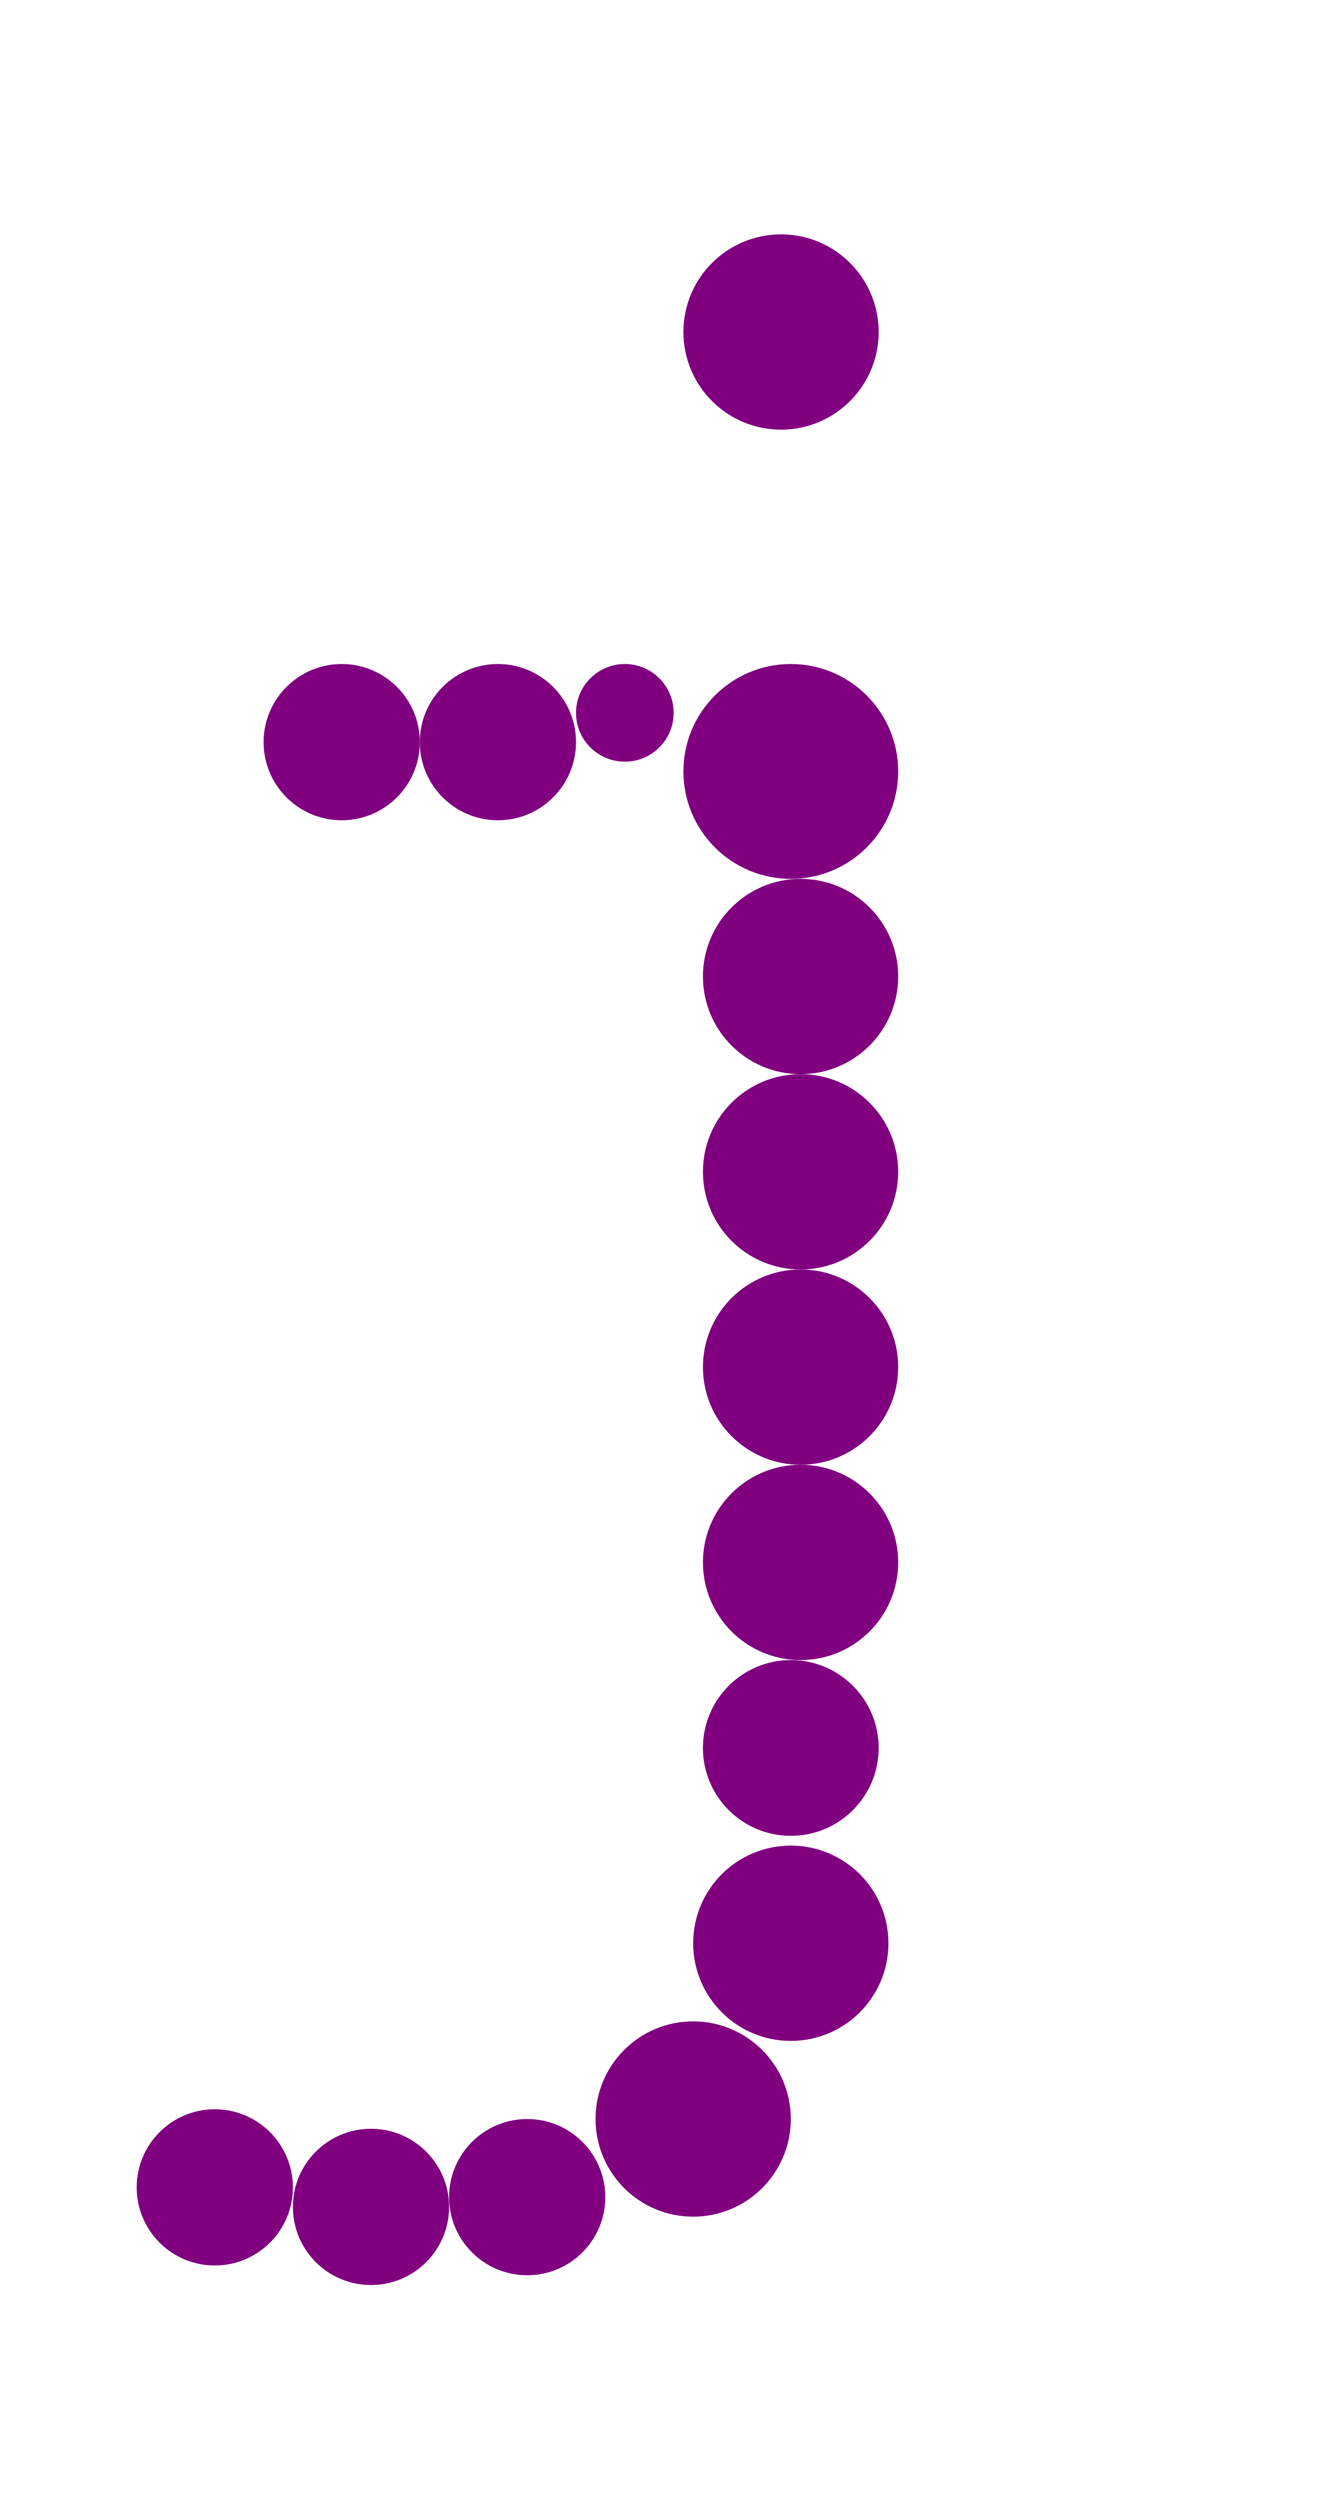 <?xml version="1.0"?>
<svg width="135" height="256">
  <circle cx="81" cy="79" r="11" fill="#800080" />
  <circle cx="71" cy="217" r="10" fill="#800080" />
  <circle cx="80" cy="34" r="10" fill="#800080" />
  <circle cx="81" cy="199" r="10" fill="#800080" />
  <circle cx="82" cy="100" r="10" fill="#800080" />
  <circle cx="82" cy="120" r="10" fill="#800080" />
  <circle cx="82" cy="140" r="10" fill="#800080" />
  <circle cx="82" cy="160" r="10" fill="#800080" />
  <circle cx="81" cy="179" r="9" fill="#800080" />
  <circle cx="22" cy="224" r="8" fill="#800080" />
  <circle cx="35" cy="76" r="8" fill="#800080" />
  <circle cx="38" cy="226" r="8" fill="#800080" />
  <circle cx="51" cy="76" r="8" fill="#800080" />
  <circle cx="54" cy="225" r="8" fill="#800080" />
  <circle cx="64" cy="73" r="5" fill="#800080" />
</svg>
